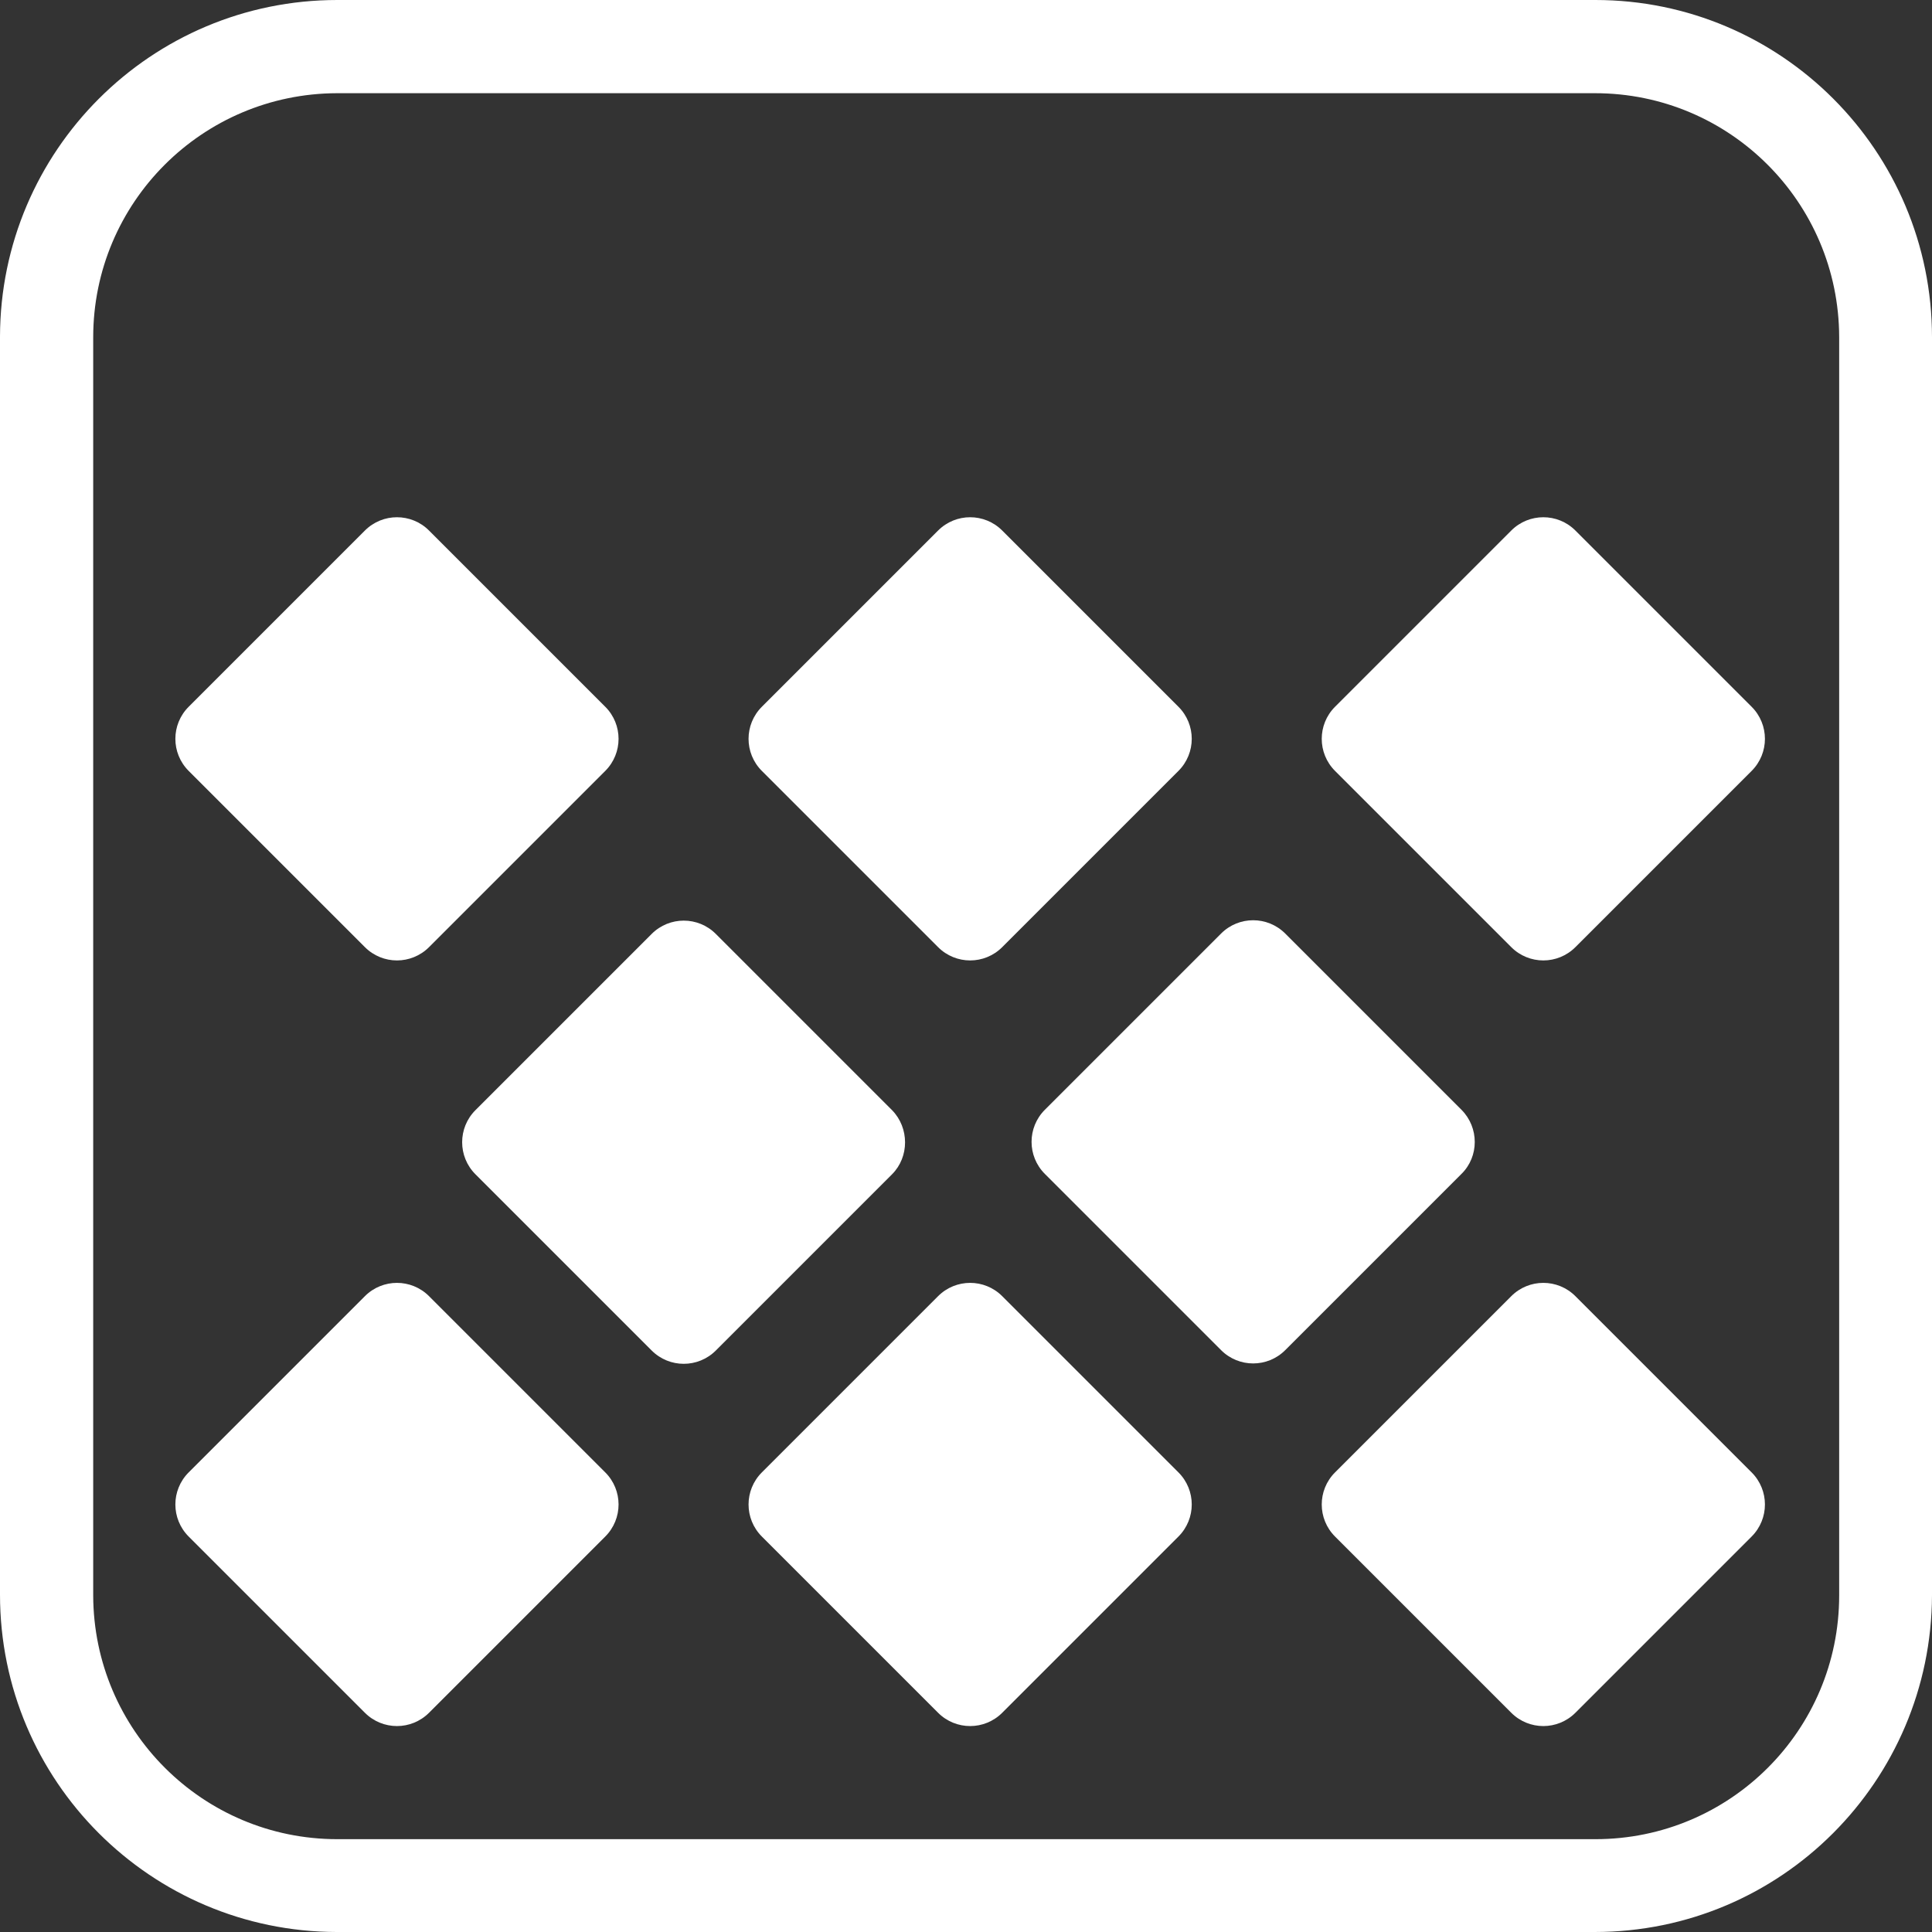 <?xml version="1.0" encoding="utf-8"?>
<!-- Generator: Adobe Illustrator 22.0.1, SVG Export Plug-In . SVG Version: 6.00 Build 0)  -->
<svg version="1.1" xmlns="http://www.w3.org/2000/svg" xmlns:xlink="http://www.w3.org/1999/xlink" x="0px" y="0px"
	 viewBox="0 0 512 512" style="enable-background:new 0 0 512 512;" xml:space="preserve">
<rect x="0" y="0" width="512" height="512" fill="#333333" stroke="none"/>
<style type="text/css">
	.st0{fill:#FFFFFF;}
</style>
<g id="Ebene_2">
</g>
<g id="Capa_1">
	<g>
		<g>
			<path class="st0" d="M422.8,0H89.4C40,0,0.1,40,0,89.2v333.4C0,472,40,511.9,89.2,512h333.4c49.4,0,89.2-40,89.4-89.2V89.4
				C512,40,472,0,422.8,0z M487.4,422.8c0,35.7-28.9,64.6-64.6,64.6H89.4c-35.7,0-64.6-28.9-64.7-64.6V89.4
				c0-35.7,28.9-64.6,64.6-64.7h333.4c35.7,0,64.6,28.9,64.7,64.6V422.8z"/>
		</g>
	</g>
	<path class="st0" d="M160.4,407.2l-46.7,46.7c-4.7,4.7-12.3,4.7-17,0L50,407.2c-4.7-4.7-4.7-12.3,0-17l46.7-46.7
		c4.7-4.7,12.3-4.7,17,0l46.7,46.7C165.1,394.9,165.1,402.5,160.4,407.2z"/>
	<path class="st0" d="M312.3,407.2l-46.7,46.7c-4.7,4.7-12.3,4.7-17,0l-46.7-46.7c-4.7-4.7-4.7-12.3,0-17l46.7-46.7
		c4.7-4.7,12.3-4.7,17,0l46.7,46.7C317,394.9,317,402.5,312.3,407.2z"/>
	<path class="st0" d="M464.2,407.2l-46.7,46.7c-4.7,4.7-12.3,4.7-17,0l-46.7-46.7c-4.7-4.7-4.7-12.3,0-17l46.7-46.7
		c4.7-4.7,12.3-4.7,17,0l46.7,46.7C468.9,394.9,468.9,402.5,464.2,407.2z"/>
	<path class="st0" d="M236.4,311.2l-46.7,46.7c-4.7,4.7-12.3,4.7-17,0L126,311.2c-4.7-4.7-4.7-12.3,0-17l46.7-46.7
		c4.7-4.7,12.3-4.7,17,0l46.7,46.7C241,298.9,241,306.6,236.4,311.2z"/>
	<path class="st0" d="M387.3,311.1l-46.7,46.7c-4.7,4.7-12.3,4.7-17,0l-46.7-46.7c-4.7-4.7-4.7-12.3,0-17l46.7-46.7
		c4.7-4.7,12.3-4.7,17,0l46.7,46.7C392,298.8,392,306.5,387.3,311.1z"/>
	<path class="st0" d="M160.4,204.3L113.7,251c-4.7,4.7-12.3,4.7-17,0L50,204.3c-4.7-4.7-4.7-12.3,0-17l46.7-46.7
		c4.7-4.7,12.3-4.7,17,0l46.7,46.7C165.1,192,165.1,199.6,160.4,204.3z"/>
	<path class="st0" d="M312.3,204.3L265.6,251c-4.7,4.7-12.3,4.7-17,0l-46.7-46.7c-4.7-4.7-4.7-12.3,0-17l46.7-46.7
		c4.7-4.7,12.3-4.7,17,0l46.7,46.7C317,192,317,199.6,312.3,204.3z"/>
	<path class="st0" d="M464.2,204.3L417.5,251c-4.7,4.7-12.3,4.7-17,0l-46.7-46.7c-4.7-4.7-4.7-12.3,0-17l46.7-46.7
		c4.7-4.7,12.3-4.7,17,0l46.7,46.7C468.9,192,468.9,199.6,464.2,204.3z"/>
</g>
</svg>
